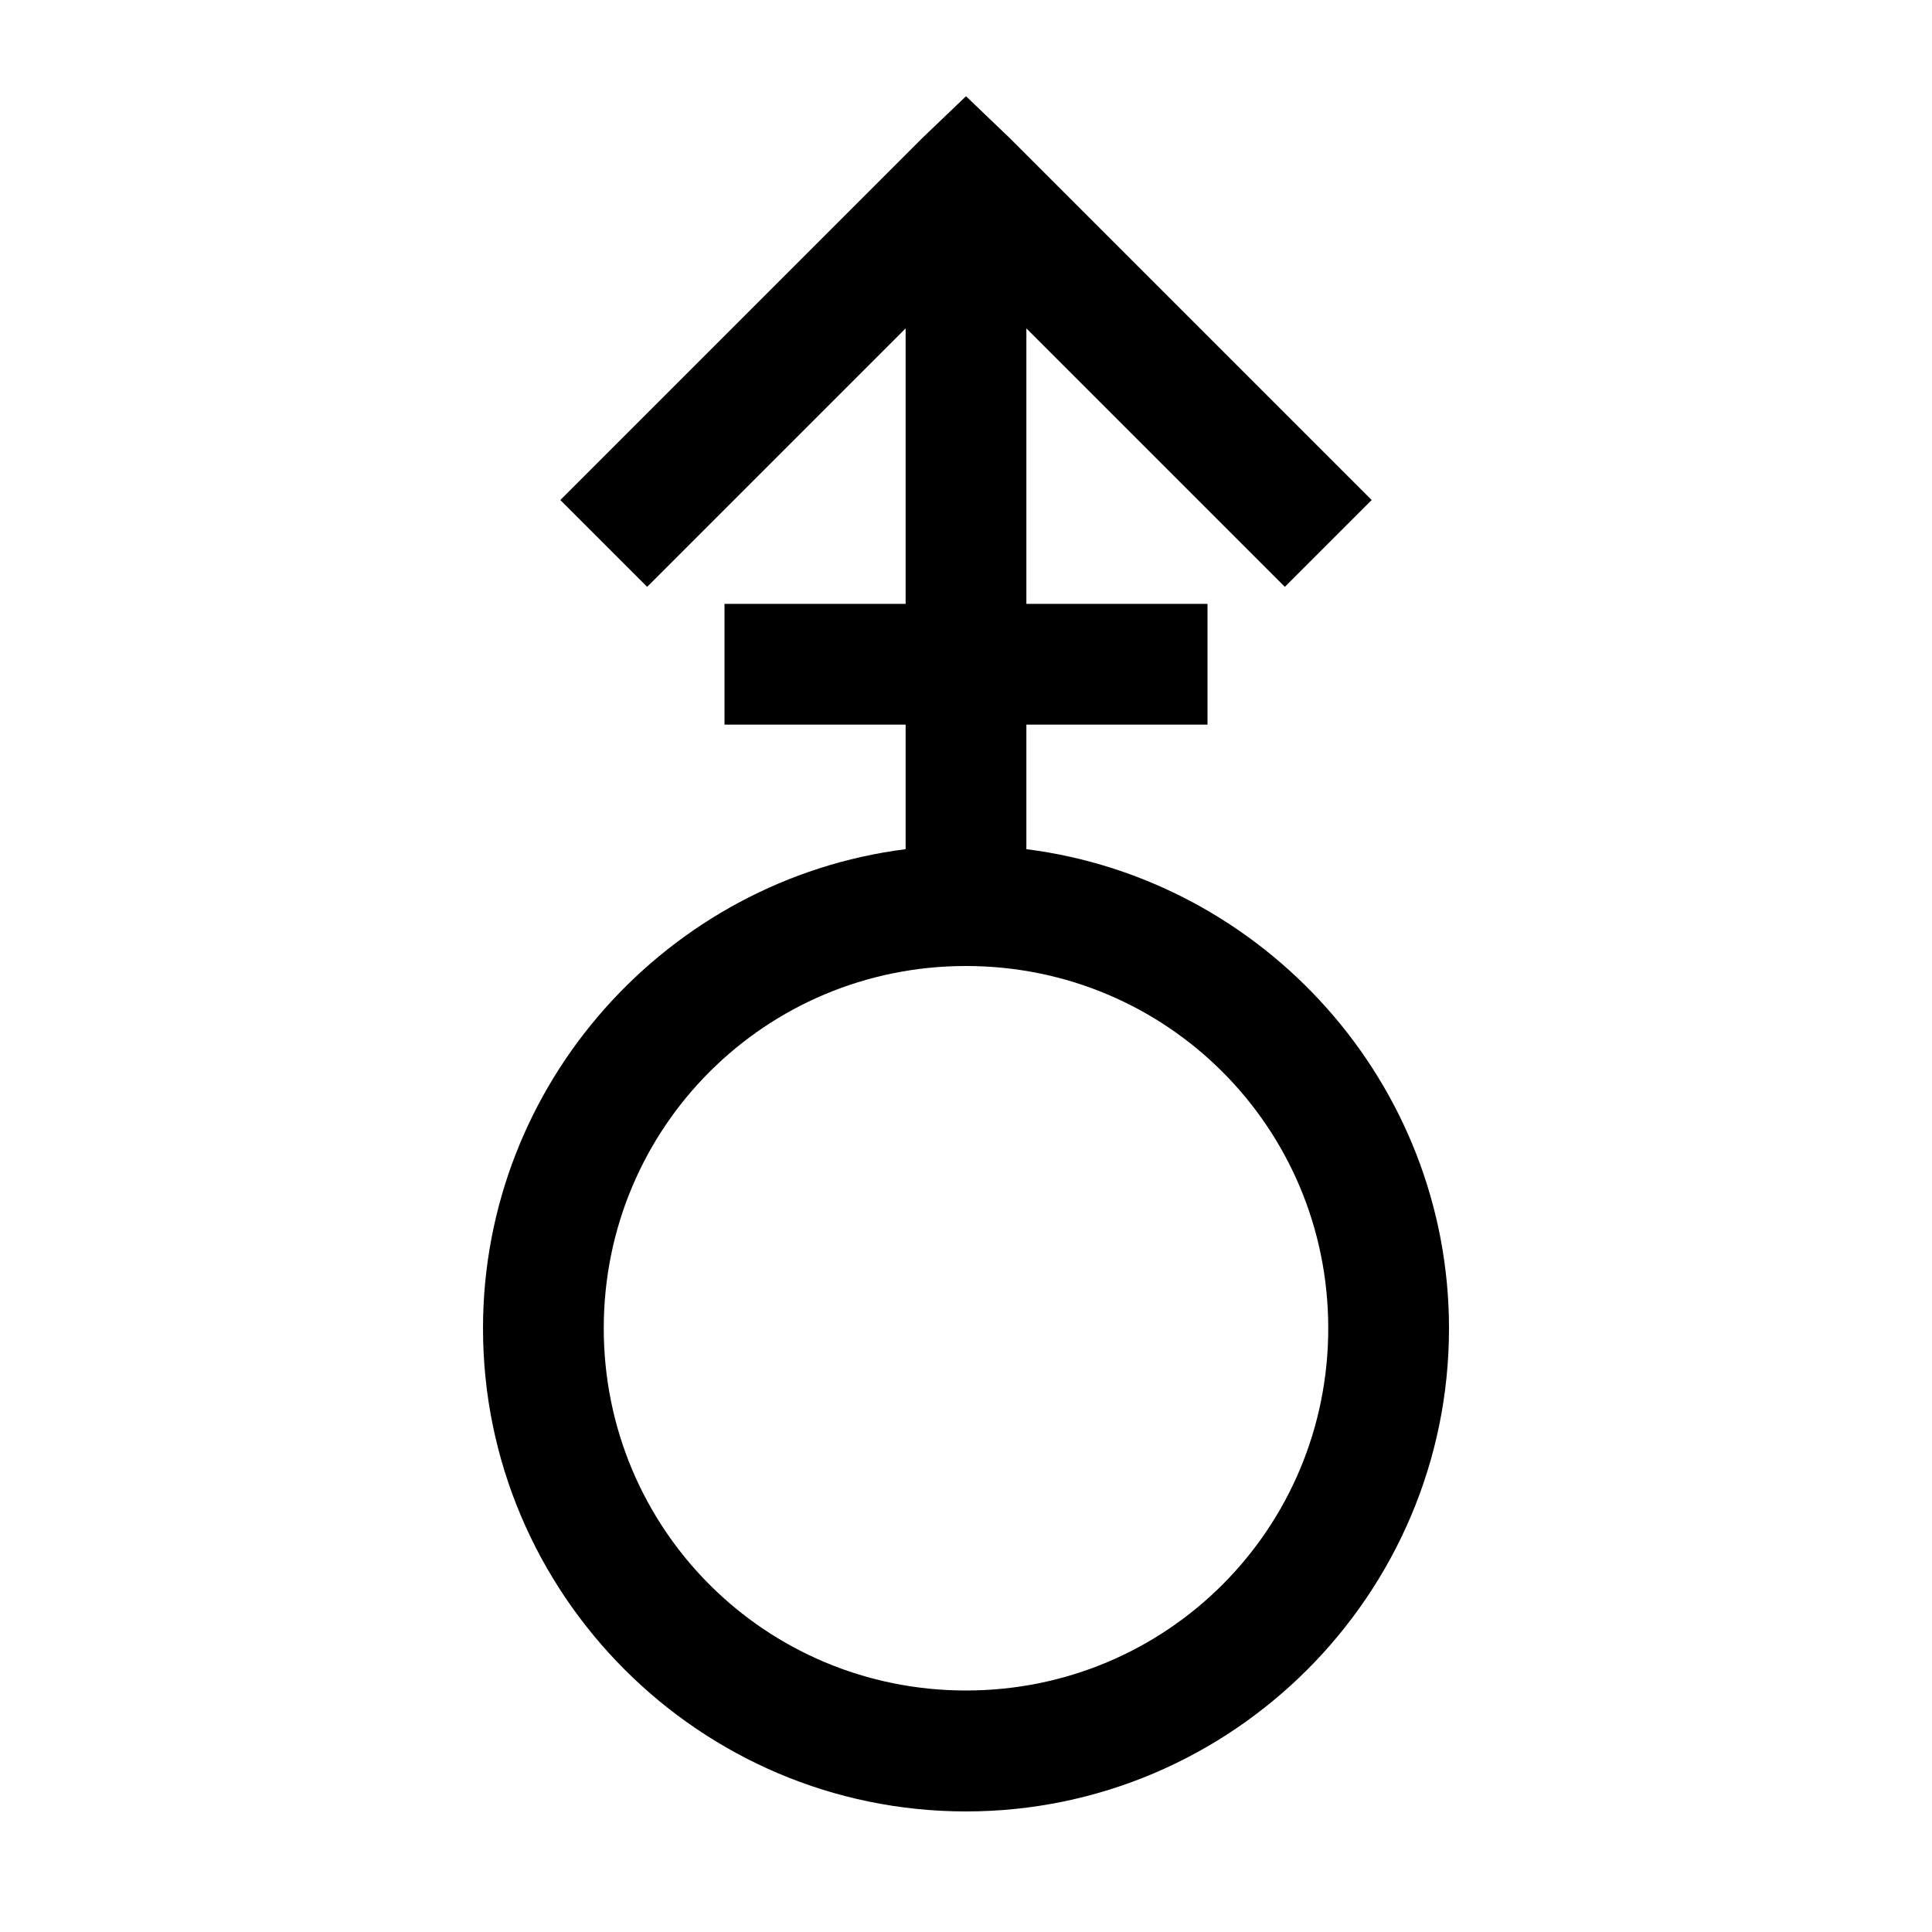 <!-- Generated by IcoMoon.io -->
<svg version="1.1" xmlns="http://www.w3.org/2000/svg" width="32" height="32" viewBox="0 0 32 32">
<title>mars-stroke-v</title>
<path d="M16 1.594l0.719 0.688 6 6-1.438 1.438-4.281-4.281v4.563h3v2h-3v2.063c3.933 0.499 7 3.873 7 7.938 0 4.406-3.594 8-8 8s-8-3.594-8-8c0-4.065 3.067-7.439 7-7.938v-2.063h-3v-2h3v-4.563l-4.281 4.281-1.438-1.438 6-6zM16 16c-3.326 0-6 2.674-6 6s2.674 6 6 6 6-2.674 6-6-2.674-6-6-6z"></path>
</svg>
